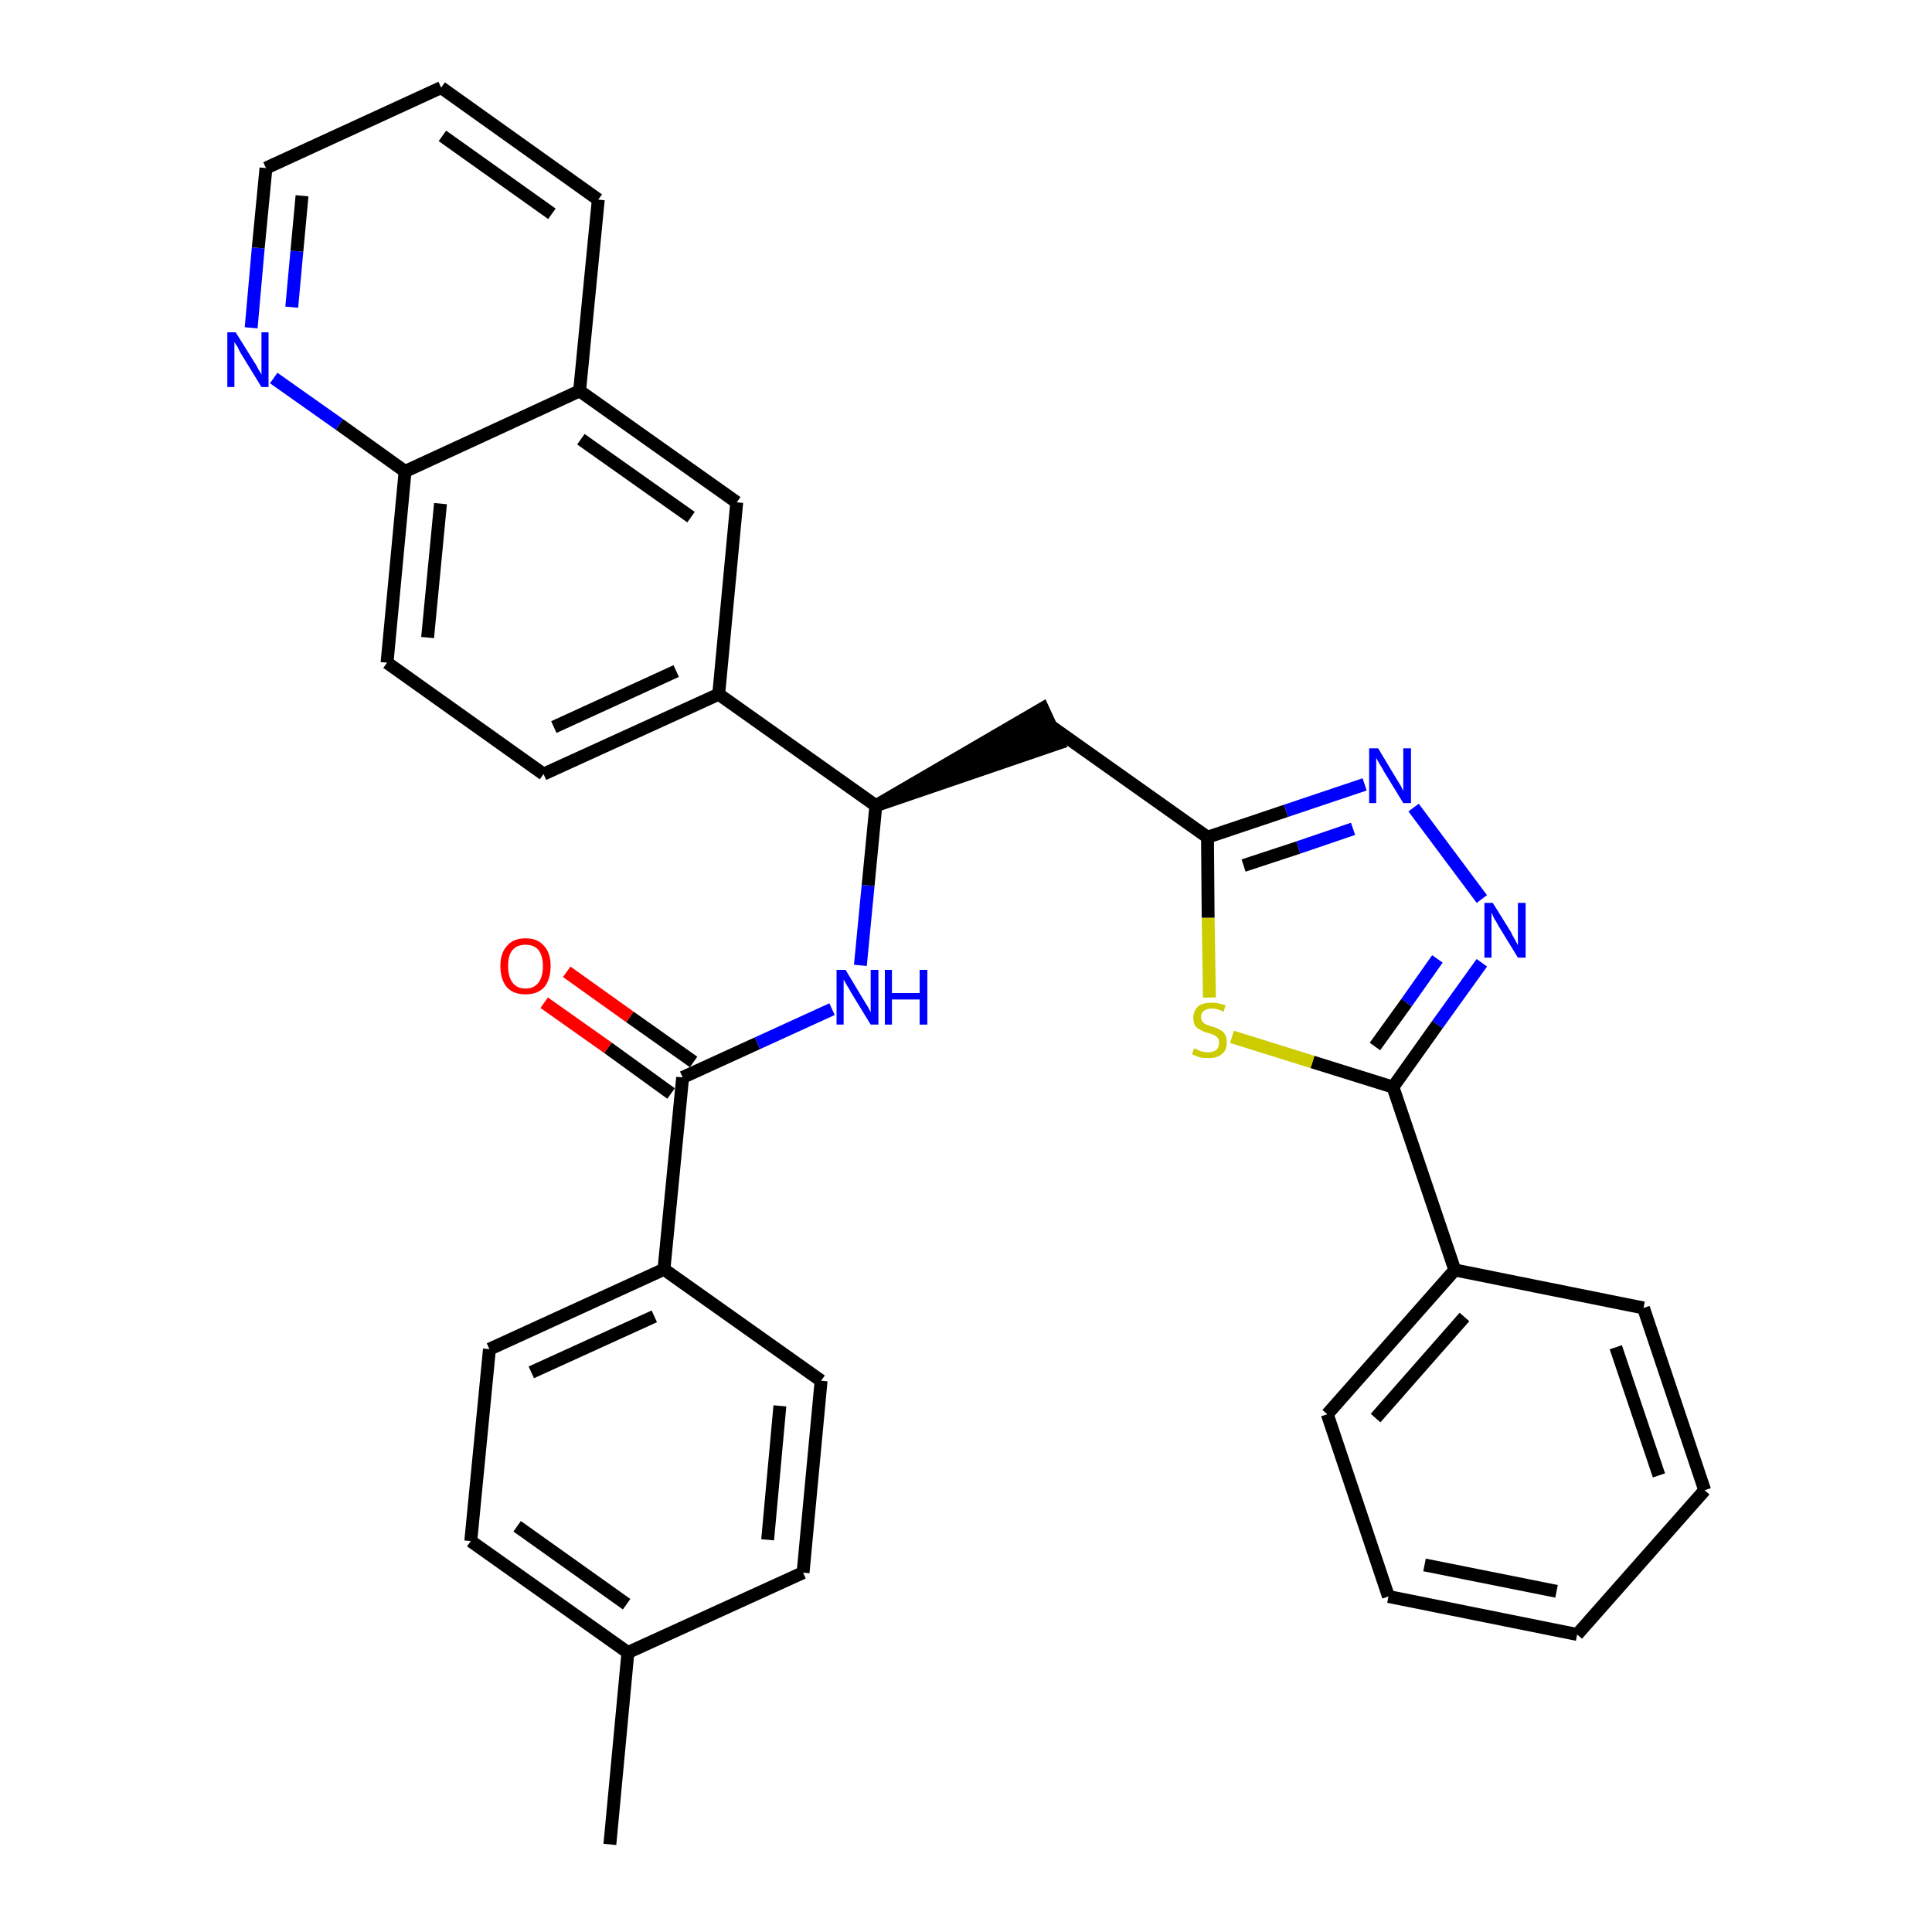 <?xml version='1.0' encoding='iso-8859-1'?>
<svg version='1.1' baseProfile='full'
              xmlns='http://www.w3.org/2000/svg'
                      xmlns:rdkit='http://www.rdkit.org/xml'
                      xmlns:xlink='http://www.w3.org/1999/xlink'
                  xml:space='preserve'
width='300px' height='300px' viewBox='0 0 300 300'>
<!-- END OF HEADER -->
<path class='bond-0 atom-0 atom-1' d='M 94.7,286.4 L 97.5,256.6' style='fill:none;fill-rule:evenodd;stroke:#000000;stroke-width:2.0px;stroke-linecap:butt;stroke-linejoin:miter;stroke-opacity:1' />
<path class='bond-1 atom-1 atom-2' d='M 97.5,256.6 L 73.1,239.3' style='fill:none;fill-rule:evenodd;stroke:#000000;stroke-width:2.0px;stroke-linecap:butt;stroke-linejoin:miter;stroke-opacity:1' />
<path class='bond-1 atom-1 atom-2' d='M 97.3,249.1 L 80.3,237.0' style='fill:none;fill-rule:evenodd;stroke:#000000;stroke-width:2.0px;stroke-linecap:butt;stroke-linejoin:miter;stroke-opacity:1' />
<path class='bond-32 atom-32 atom-1' d='M 124.7,244.2 L 97.5,256.6' style='fill:none;fill-rule:evenodd;stroke:#000000;stroke-width:2.0px;stroke-linecap:butt;stroke-linejoin:miter;stroke-opacity:1' />
<path class='bond-2 atom-2 atom-3' d='M 73.1,239.3 L 76.0,209.5' style='fill:none;fill-rule:evenodd;stroke:#000000;stroke-width:2.0px;stroke-linecap:butt;stroke-linejoin:miter;stroke-opacity:1' />
<path class='bond-3 atom-3 atom-4' d='M 76.0,209.5 L 103.1,197.1' style='fill:none;fill-rule:evenodd;stroke:#000000;stroke-width:2.0px;stroke-linecap:butt;stroke-linejoin:miter;stroke-opacity:1' />
<path class='bond-3 atom-3 atom-4' d='M 82.5,213.1 L 101.6,204.4' style='fill:none;fill-rule:evenodd;stroke:#000000;stroke-width:2.0px;stroke-linecap:butt;stroke-linejoin:miter;stroke-opacity:1' />
<path class='bond-4 atom-4 atom-5' d='M 103.1,197.1 L 106.0,167.3' style='fill:none;fill-rule:evenodd;stroke:#000000;stroke-width:2.0px;stroke-linecap:butt;stroke-linejoin:miter;stroke-opacity:1' />
<path class='bond-30 atom-4 atom-31' d='M 103.1,197.1 L 127.5,214.4' style='fill:none;fill-rule:evenodd;stroke:#000000;stroke-width:2.0px;stroke-linecap:butt;stroke-linejoin:miter;stroke-opacity:1' />
<path class='bond-5 atom-5 atom-6' d='M 107.7,164.9 L 97.8,157.9' style='fill:none;fill-rule:evenodd;stroke:#000000;stroke-width:2.0px;stroke-linecap:butt;stroke-linejoin:miter;stroke-opacity:1' />
<path class='bond-5 atom-5 atom-6' d='M 97.8,157.9 L 88.0,150.9' style='fill:none;fill-rule:evenodd;stroke:#FF0000;stroke-width:2.0px;stroke-linecap:butt;stroke-linejoin:miter;stroke-opacity:1' />
<path class='bond-5 atom-5 atom-6' d='M 104.2,169.8 L 94.4,162.7' style='fill:none;fill-rule:evenodd;stroke:#000000;stroke-width:2.0px;stroke-linecap:butt;stroke-linejoin:miter;stroke-opacity:1' />
<path class='bond-5 atom-5 atom-6' d='M 94.4,162.7 L 84.5,155.7' style='fill:none;fill-rule:evenodd;stroke:#FF0000;stroke-width:2.0px;stroke-linecap:butt;stroke-linejoin:miter;stroke-opacity:1' />
<path class='bond-6 atom-5 atom-7' d='M 106.0,167.3 L 117.6,162.0' style='fill:none;fill-rule:evenodd;stroke:#000000;stroke-width:2.0px;stroke-linecap:butt;stroke-linejoin:miter;stroke-opacity:1' />
<path class='bond-6 atom-5 atom-7' d='M 117.6,162.0 L 129.2,156.7' style='fill:none;fill-rule:evenodd;stroke:#0000FF;stroke-width:2.0px;stroke-linecap:butt;stroke-linejoin:miter;stroke-opacity:1' />
<path class='bond-7 atom-7 atom-8' d='M 133.6,149.9 L 134.8,137.5' style='fill:none;fill-rule:evenodd;stroke:#0000FF;stroke-width:2.0px;stroke-linecap:butt;stroke-linejoin:miter;stroke-opacity:1' />
<path class='bond-7 atom-7 atom-8' d='M 134.8,137.5 L 136.0,125.1' style='fill:none;fill-rule:evenodd;stroke:#000000;stroke-width:2.0px;stroke-linecap:butt;stroke-linejoin:miter;stroke-opacity:1' />
<path class='bond-8 atom-8 atom-9' d='M 136.0,125.1 L 164.4,115.4 L 161.9,110.0 Z' style='fill:#000000;fill-rule:evenodd;fill-opacity:1;stroke:#000000;stroke-width:2.0px;stroke-linecap:butt;stroke-linejoin:miter;stroke-opacity:1;' />
<path class='bond-20 atom-8 atom-21' d='M 136.0,125.1 L 111.6,107.8' style='fill:none;fill-rule:evenodd;stroke:#000000;stroke-width:2.0px;stroke-linecap:butt;stroke-linejoin:miter;stroke-opacity:1' />
<path class='bond-9 atom-9 atom-10' d='M 163.1,112.7 L 187.5,130.0' style='fill:none;fill-rule:evenodd;stroke:#000000;stroke-width:2.0px;stroke-linecap:butt;stroke-linejoin:miter;stroke-opacity:1' />
<path class='bond-10 atom-10 atom-11' d='M 187.5,130.0 L 199.7,125.9' style='fill:none;fill-rule:evenodd;stroke:#000000;stroke-width:2.0px;stroke-linecap:butt;stroke-linejoin:miter;stroke-opacity:1' />
<path class='bond-10 atom-10 atom-11' d='M 199.7,125.9 L 211.9,121.8' style='fill:none;fill-rule:evenodd;stroke:#0000FF;stroke-width:2.0px;stroke-linecap:butt;stroke-linejoin:miter;stroke-opacity:1' />
<path class='bond-10 atom-10 atom-11' d='M 193.1,134.4 L 201.6,131.6' style='fill:none;fill-rule:evenodd;stroke:#000000;stroke-width:2.0px;stroke-linecap:butt;stroke-linejoin:miter;stroke-opacity:1' />
<path class='bond-10 atom-10 atom-11' d='M 201.6,131.6 L 210.1,128.7' style='fill:none;fill-rule:evenodd;stroke:#0000FF;stroke-width:2.0px;stroke-linecap:butt;stroke-linejoin:miter;stroke-opacity:1' />
<path class='bond-33 atom-20 atom-10' d='M 187.8,154.9 L 187.6,142.5' style='fill:none;fill-rule:evenodd;stroke:#CCCC00;stroke-width:2.0px;stroke-linecap:butt;stroke-linejoin:miter;stroke-opacity:1' />
<path class='bond-33 atom-20 atom-10' d='M 187.6,142.5 L 187.5,130.0' style='fill:none;fill-rule:evenodd;stroke:#000000;stroke-width:2.0px;stroke-linecap:butt;stroke-linejoin:miter;stroke-opacity:1' />
<path class='bond-11 atom-11 atom-12' d='M 219.5,125.4 L 230.1,139.6' style='fill:none;fill-rule:evenodd;stroke:#0000FF;stroke-width:2.0px;stroke-linecap:butt;stroke-linejoin:miter;stroke-opacity:1' />
<path class='bond-12 atom-12 atom-13' d='M 230.1,149.5 L 223.2,159.1' style='fill:none;fill-rule:evenodd;stroke:#0000FF;stroke-width:2.0px;stroke-linecap:butt;stroke-linejoin:miter;stroke-opacity:1' />
<path class='bond-12 atom-12 atom-13' d='M 223.2,159.1 L 216.3,168.8' style='fill:none;fill-rule:evenodd;stroke:#000000;stroke-width:2.0px;stroke-linecap:butt;stroke-linejoin:miter;stroke-opacity:1' />
<path class='bond-12 atom-12 atom-13' d='M 223.2,148.9 L 218.4,155.7' style='fill:none;fill-rule:evenodd;stroke:#0000FF;stroke-width:2.0px;stroke-linecap:butt;stroke-linejoin:miter;stroke-opacity:1' />
<path class='bond-12 atom-12 atom-13' d='M 218.4,155.7 L 213.5,162.5' style='fill:none;fill-rule:evenodd;stroke:#000000;stroke-width:2.0px;stroke-linecap:butt;stroke-linejoin:miter;stroke-opacity:1' />
<path class='bond-13 atom-13 atom-14' d='M 216.3,168.8 L 225.9,197.2' style='fill:none;fill-rule:evenodd;stroke:#000000;stroke-width:2.0px;stroke-linecap:butt;stroke-linejoin:miter;stroke-opacity:1' />
<path class='bond-19 atom-13 atom-20' d='M 216.3,168.8 L 203.8,164.9' style='fill:none;fill-rule:evenodd;stroke:#000000;stroke-width:2.0px;stroke-linecap:butt;stroke-linejoin:miter;stroke-opacity:1' />
<path class='bond-19 atom-13 atom-20' d='M 203.8,164.9 L 191.3,161.0' style='fill:none;fill-rule:evenodd;stroke:#CCCC00;stroke-width:2.0px;stroke-linecap:butt;stroke-linejoin:miter;stroke-opacity:1' />
<path class='bond-14 atom-14 atom-15' d='M 225.9,197.2 L 206.1,219.6' style='fill:none;fill-rule:evenodd;stroke:#000000;stroke-width:2.0px;stroke-linecap:butt;stroke-linejoin:miter;stroke-opacity:1' />
<path class='bond-14 atom-14 atom-15' d='M 227.4,204.5 L 213.6,220.2' style='fill:none;fill-rule:evenodd;stroke:#000000;stroke-width:2.0px;stroke-linecap:butt;stroke-linejoin:miter;stroke-opacity:1' />
<path class='bond-35 atom-19 atom-14' d='M 255.2,203.1 L 225.9,197.2' style='fill:none;fill-rule:evenodd;stroke:#000000;stroke-width:2.0px;stroke-linecap:butt;stroke-linejoin:miter;stroke-opacity:1' />
<path class='bond-15 atom-15 atom-16' d='M 206.1,219.6 L 215.6,247.9' style='fill:none;fill-rule:evenodd;stroke:#000000;stroke-width:2.0px;stroke-linecap:butt;stroke-linejoin:miter;stroke-opacity:1' />
<path class='bond-16 atom-16 atom-17' d='M 215.6,247.9 L 244.9,253.8' style='fill:none;fill-rule:evenodd;stroke:#000000;stroke-width:2.0px;stroke-linecap:butt;stroke-linejoin:miter;stroke-opacity:1' />
<path class='bond-16 atom-16 atom-17' d='M 221.2,243.0 L 241.7,247.1' style='fill:none;fill-rule:evenodd;stroke:#000000;stroke-width:2.0px;stroke-linecap:butt;stroke-linejoin:miter;stroke-opacity:1' />
<path class='bond-17 atom-17 atom-18' d='M 244.9,253.8 L 264.7,231.4' style='fill:none;fill-rule:evenodd;stroke:#000000;stroke-width:2.0px;stroke-linecap:butt;stroke-linejoin:miter;stroke-opacity:1' />
<path class='bond-18 atom-18 atom-19' d='M 264.7,231.4 L 255.2,203.1' style='fill:none;fill-rule:evenodd;stroke:#000000;stroke-width:2.0px;stroke-linecap:butt;stroke-linejoin:miter;stroke-opacity:1' />
<path class='bond-18 atom-18 atom-19' d='M 257.6,229.1 L 250.9,209.2' style='fill:none;fill-rule:evenodd;stroke:#000000;stroke-width:2.0px;stroke-linecap:butt;stroke-linejoin:miter;stroke-opacity:1' />
<path class='bond-21 atom-21 atom-22' d='M 111.6,107.8 L 84.4,120.2' style='fill:none;fill-rule:evenodd;stroke:#000000;stroke-width:2.0px;stroke-linecap:butt;stroke-linejoin:miter;stroke-opacity:1' />
<path class='bond-21 atom-21 atom-22' d='M 105.0,104.2 L 86.0,112.9' style='fill:none;fill-rule:evenodd;stroke:#000000;stroke-width:2.0px;stroke-linecap:butt;stroke-linejoin:miter;stroke-opacity:1' />
<path class='bond-34 atom-30 atom-21' d='M 114.4,78.0 L 111.6,107.8' style='fill:none;fill-rule:evenodd;stroke:#000000;stroke-width:2.0px;stroke-linecap:butt;stroke-linejoin:miter;stroke-opacity:1' />
<path class='bond-22 atom-22 atom-23' d='M 84.4,120.2 L 60.1,102.9' style='fill:none;fill-rule:evenodd;stroke:#000000;stroke-width:2.0px;stroke-linecap:butt;stroke-linejoin:miter;stroke-opacity:1' />
<path class='bond-23 atom-23 atom-24' d='M 60.1,102.9 L 62.9,73.2' style='fill:none;fill-rule:evenodd;stroke:#000000;stroke-width:2.0px;stroke-linecap:butt;stroke-linejoin:miter;stroke-opacity:1' />
<path class='bond-23 atom-23 atom-24' d='M 66.4,99.0 L 68.4,78.2' style='fill:none;fill-rule:evenodd;stroke:#000000;stroke-width:2.0px;stroke-linecap:butt;stroke-linejoin:miter;stroke-opacity:1' />
<path class='bond-24 atom-24 atom-25' d='M 62.9,73.2 L 52.7,65.9' style='fill:none;fill-rule:evenodd;stroke:#000000;stroke-width:2.0px;stroke-linecap:butt;stroke-linejoin:miter;stroke-opacity:1' />
<path class='bond-24 atom-24 atom-25' d='M 52.7,65.9 L 42.5,58.7' style='fill:none;fill-rule:evenodd;stroke:#0000FF;stroke-width:2.0px;stroke-linecap:butt;stroke-linejoin:miter;stroke-opacity:1' />
<path class='bond-36 atom-29 atom-24' d='M 90.0,60.7 L 62.9,73.2' style='fill:none;fill-rule:evenodd;stroke:#000000;stroke-width:2.0px;stroke-linecap:butt;stroke-linejoin:miter;stroke-opacity:1' />
<path class='bond-25 atom-25 atom-26' d='M 39.0,50.9 L 40.1,38.5' style='fill:none;fill-rule:evenodd;stroke:#0000FF;stroke-width:2.0px;stroke-linecap:butt;stroke-linejoin:miter;stroke-opacity:1' />
<path class='bond-25 atom-25 atom-26' d='M 40.1,38.5 L 41.3,26.1' style='fill:none;fill-rule:evenodd;stroke:#000000;stroke-width:2.0px;stroke-linecap:butt;stroke-linejoin:miter;stroke-opacity:1' />
<path class='bond-25 atom-25 atom-26' d='M 45.3,47.7 L 46.1,39.0' style='fill:none;fill-rule:evenodd;stroke:#0000FF;stroke-width:2.0px;stroke-linecap:butt;stroke-linejoin:miter;stroke-opacity:1' />
<path class='bond-25 atom-25 atom-26' d='M 46.1,39.0 L 46.9,30.4' style='fill:none;fill-rule:evenodd;stroke:#000000;stroke-width:2.0px;stroke-linecap:butt;stroke-linejoin:miter;stroke-opacity:1' />
<path class='bond-26 atom-26 atom-27' d='M 41.3,26.1 L 68.5,13.6' style='fill:none;fill-rule:evenodd;stroke:#000000;stroke-width:2.0px;stroke-linecap:butt;stroke-linejoin:miter;stroke-opacity:1' />
<path class='bond-27 atom-27 atom-28' d='M 68.5,13.6 L 92.9,31.0' style='fill:none;fill-rule:evenodd;stroke:#000000;stroke-width:2.0px;stroke-linecap:butt;stroke-linejoin:miter;stroke-opacity:1' />
<path class='bond-27 atom-27 atom-28' d='M 68.7,21.1 L 85.7,33.2' style='fill:none;fill-rule:evenodd;stroke:#000000;stroke-width:2.0px;stroke-linecap:butt;stroke-linejoin:miter;stroke-opacity:1' />
<path class='bond-28 atom-28 atom-29' d='M 92.9,31.0 L 90.0,60.7' style='fill:none;fill-rule:evenodd;stroke:#000000;stroke-width:2.0px;stroke-linecap:butt;stroke-linejoin:miter;stroke-opacity:1' />
<path class='bond-29 atom-29 atom-30' d='M 90.0,60.7 L 114.4,78.0' style='fill:none;fill-rule:evenodd;stroke:#000000;stroke-width:2.0px;stroke-linecap:butt;stroke-linejoin:miter;stroke-opacity:1' />
<path class='bond-29 atom-29 atom-30' d='M 90.2,68.2 L 107.3,80.3' style='fill:none;fill-rule:evenodd;stroke:#000000;stroke-width:2.0px;stroke-linecap:butt;stroke-linejoin:miter;stroke-opacity:1' />
<path class='bond-31 atom-31 atom-32' d='M 127.5,214.4 L 124.7,244.2' style='fill:none;fill-rule:evenodd;stroke:#000000;stroke-width:2.0px;stroke-linecap:butt;stroke-linejoin:miter;stroke-opacity:1' />
<path class='bond-31 atom-31 atom-32' d='M 121.1,218.3 L 119.2,239.1' style='fill:none;fill-rule:evenodd;stroke:#000000;stroke-width:2.0px;stroke-linecap:butt;stroke-linejoin:miter;stroke-opacity:1' />
<path  class='atom-6' d='M 77.7 150.0
Q 77.7 148.0, 78.7 146.9
Q 79.7 145.7, 81.6 145.7
Q 83.5 145.7, 84.5 146.9
Q 85.5 148.0, 85.5 150.0
Q 85.5 152.1, 84.5 153.3
Q 83.5 154.4, 81.6 154.4
Q 79.7 154.4, 78.7 153.3
Q 77.7 152.1, 77.7 150.0
M 81.6 153.5
Q 82.9 153.5, 83.6 152.6
Q 84.3 151.7, 84.3 150.0
Q 84.3 148.4, 83.6 147.5
Q 82.9 146.7, 81.6 146.7
Q 80.3 146.7, 79.6 147.5
Q 78.9 148.3, 78.9 150.0
Q 78.9 151.7, 79.6 152.6
Q 80.3 153.5, 81.6 153.5
' fill='#FF0000'/>
<path  class='atom-7' d='M 131.3 150.6
L 134.0 155.1
Q 134.3 155.6, 134.8 156.4
Q 135.2 157.2, 135.2 157.2
L 135.2 150.6
L 136.4 150.6
L 136.4 159.1
L 135.2 159.1
L 132.2 154.2
Q 131.9 153.6, 131.5 153.0
Q 131.1 152.3, 131.0 152.1
L 131.0 159.1
L 129.9 159.1
L 129.9 150.6
L 131.3 150.6
' fill='#0000FF'/>
<path  class='atom-7' d='M 137.4 150.6
L 138.5 150.6
L 138.5 154.2
L 142.8 154.2
L 142.8 150.6
L 144.0 150.6
L 144.0 159.1
L 142.8 159.1
L 142.8 155.2
L 138.5 155.2
L 138.5 159.1
L 137.4 159.1
L 137.4 150.6
' fill='#0000FF'/>
<path  class='atom-11' d='M 214.0 116.2
L 216.7 120.7
Q 217.0 121.2, 217.5 122.0
Q 217.9 122.8, 217.9 122.8
L 217.9 116.2
L 219.1 116.2
L 219.1 124.7
L 217.9 124.7
L 214.9 119.8
Q 214.6 119.2, 214.2 118.6
Q 213.8 117.9, 213.7 117.7
L 213.7 124.7
L 212.6 124.7
L 212.6 116.2
L 214.0 116.2
' fill='#0000FF'/>
<path  class='atom-12' d='M 231.8 140.2
L 234.6 144.7
Q 234.8 145.2, 235.3 146.0
Q 235.7 146.8, 235.7 146.8
L 235.7 140.2
L 236.9 140.2
L 236.9 148.7
L 235.7 148.7
L 232.7 143.8
Q 232.4 143.2, 232.0 142.6
Q 231.7 141.9, 231.6 141.7
L 231.6 148.7
L 230.5 148.7
L 230.5 140.2
L 231.8 140.2
' fill='#0000FF'/>
<path  class='atom-20' d='M 185.4 162.8
Q 185.5 162.8, 185.9 163.0
Q 186.3 163.2, 186.7 163.3
Q 187.2 163.4, 187.6 163.4
Q 188.4 163.4, 188.9 163.0
Q 189.3 162.6, 189.3 161.9
Q 189.3 161.4, 189.1 161.2
Q 188.9 160.9, 188.5 160.7
Q 188.2 160.6, 187.6 160.4
Q 186.8 160.2, 186.4 159.9
Q 185.9 159.7, 185.6 159.3
Q 185.3 158.8, 185.3 158.1
Q 185.3 157.0, 186.0 156.3
Q 186.7 155.7, 188.2 155.7
Q 189.1 155.7, 190.3 156.1
L 190.0 157.1
Q 189.0 156.6, 188.2 156.6
Q 187.4 156.6, 186.9 157.0
Q 186.5 157.3, 186.5 157.9
Q 186.5 158.4, 186.7 158.6
Q 186.9 158.9, 187.3 159.1
Q 187.6 159.2, 188.2 159.4
Q 189.0 159.6, 189.4 159.9
Q 189.9 160.1, 190.2 160.6
Q 190.5 161.1, 190.5 161.9
Q 190.5 163.1, 189.7 163.7
Q 189.0 164.3, 187.7 164.3
Q 186.9 164.3, 186.3 164.2
Q 185.8 164.0, 185.1 163.7
L 185.4 162.8
' fill='#CCCC00'/>
<path  class='atom-25' d='M 36.6 51.6
L 39.4 56.1
Q 39.7 56.5, 40.1 57.3
Q 40.6 58.1, 40.6 58.2
L 40.6 51.6
L 41.7 51.6
L 41.7 60.1
L 40.6 60.1
L 37.6 55.2
Q 37.2 54.6, 36.9 53.9
Q 36.5 53.3, 36.4 53.1
L 36.4 60.1
L 35.3 60.1
L 35.3 51.6
L 36.6 51.6
' fill='#0000FF'/>
</svg>
